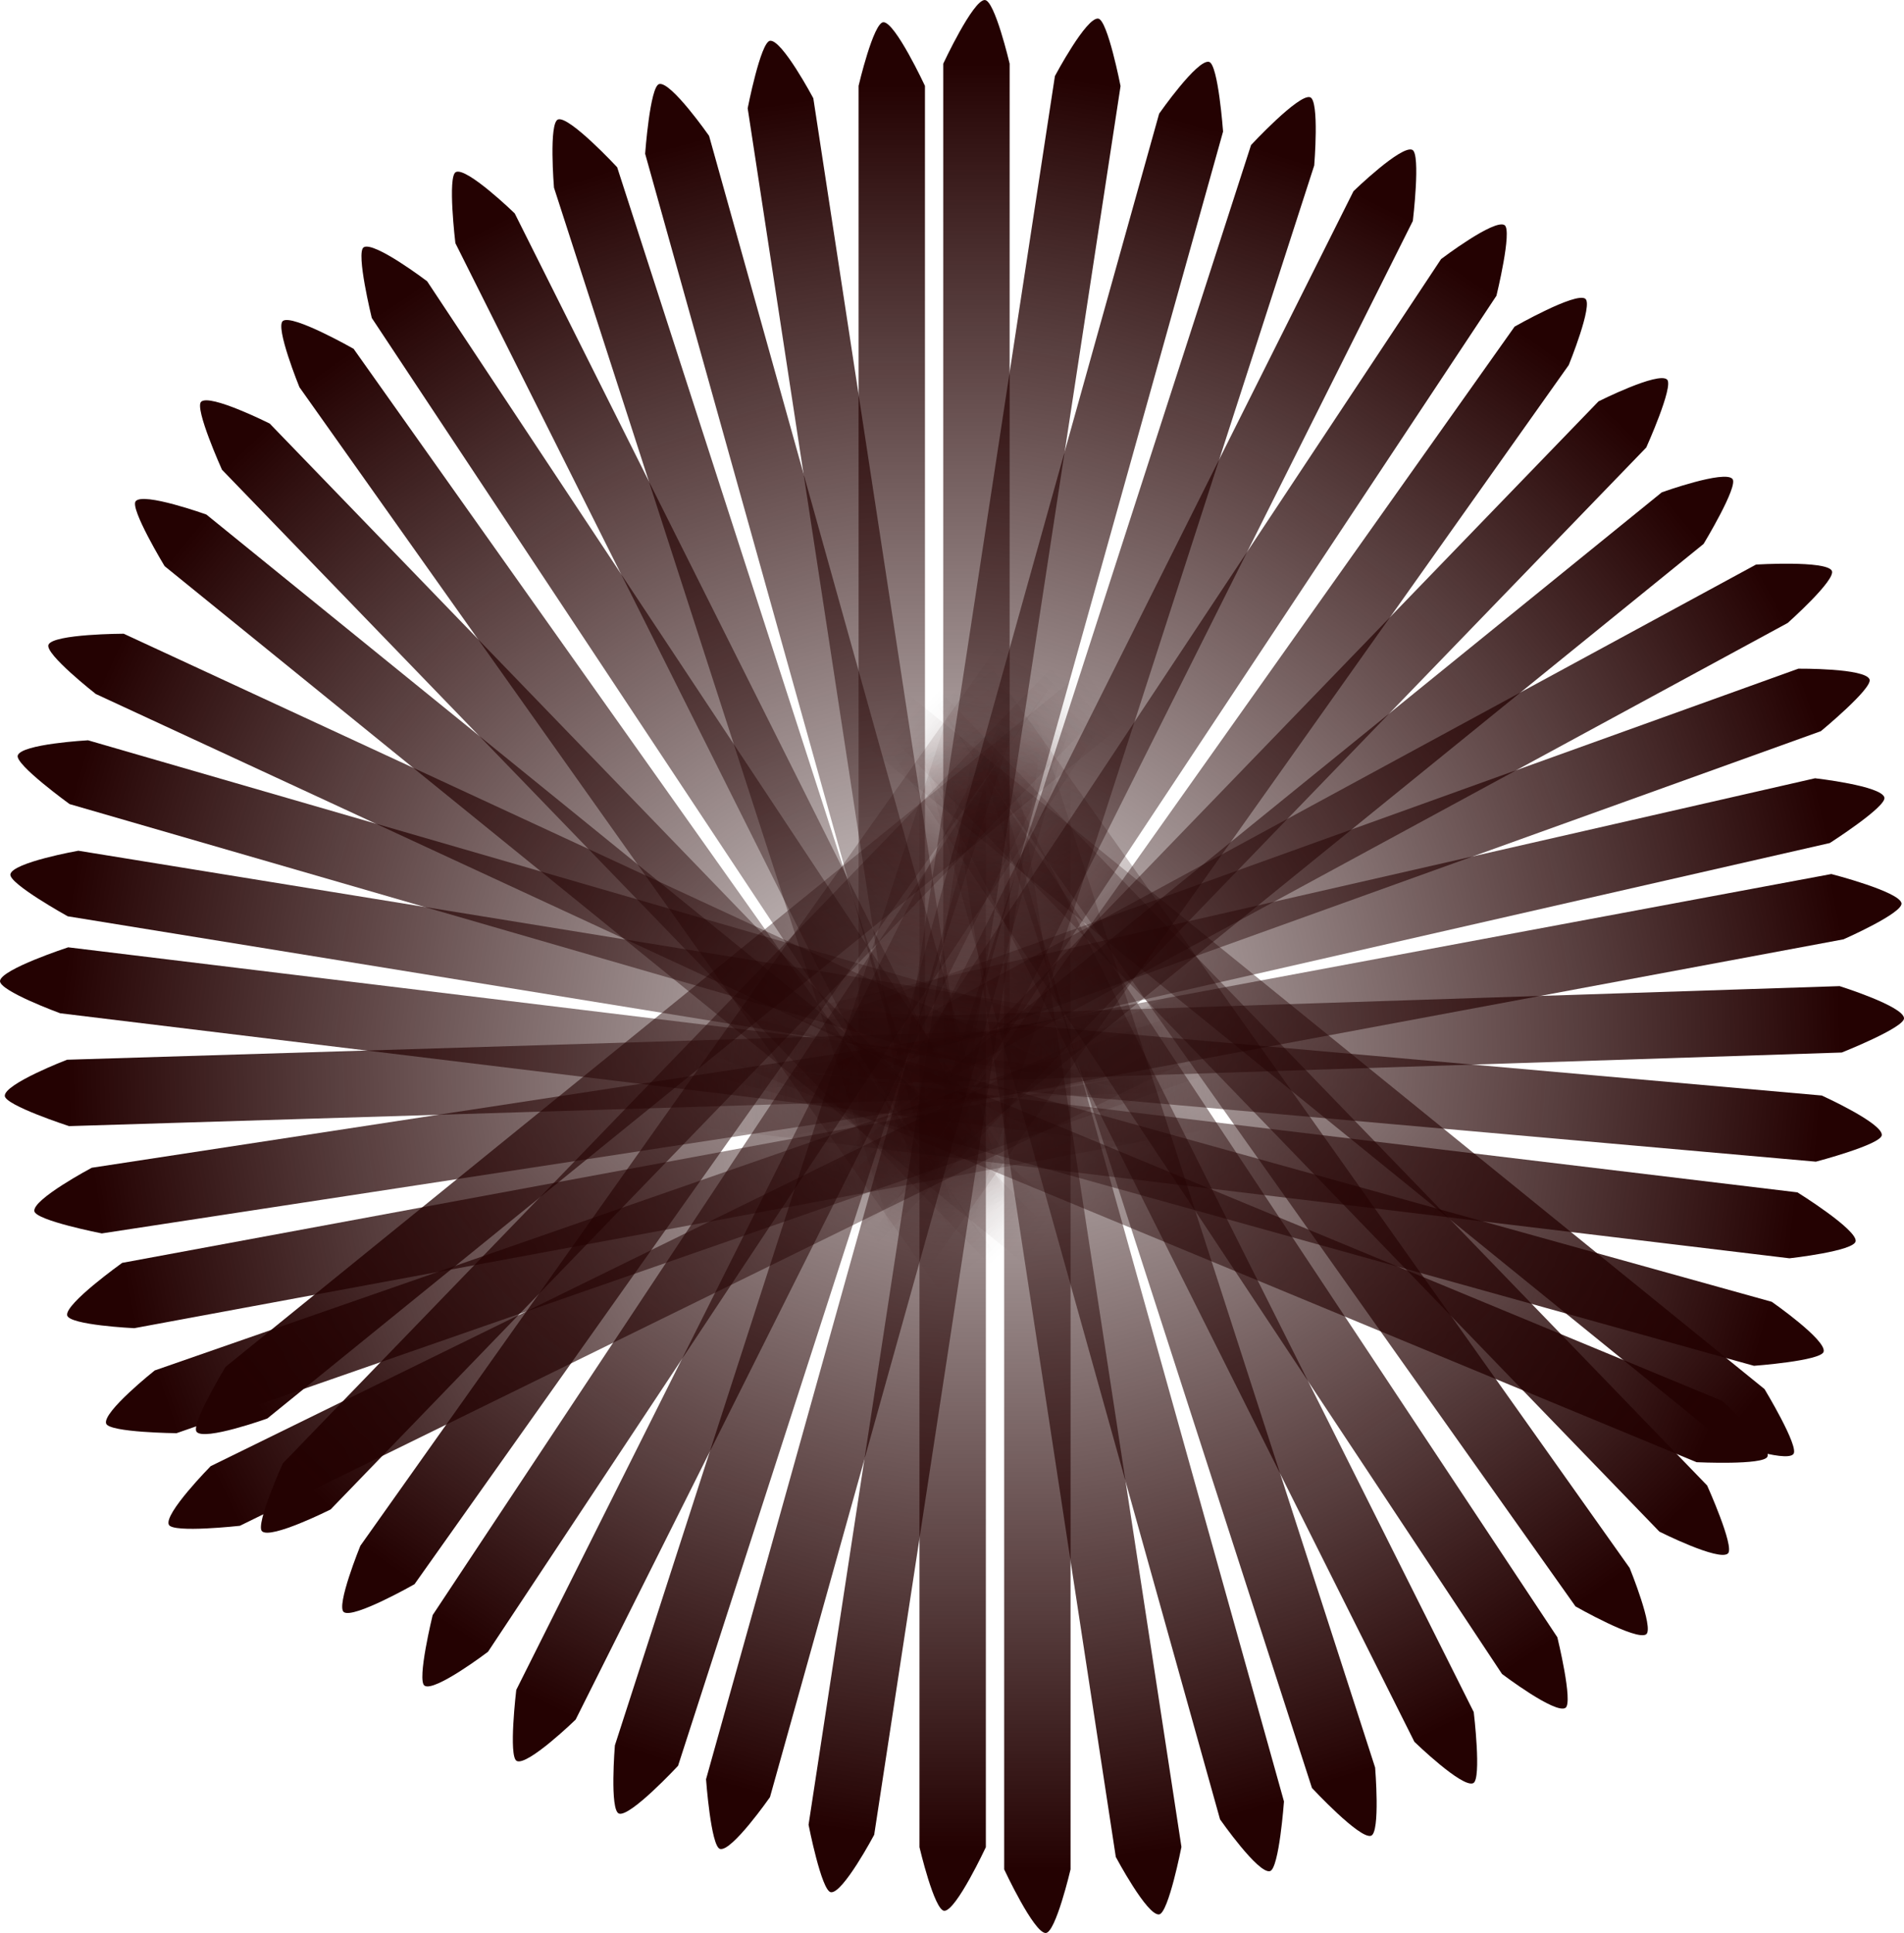 <svg version="1.1" xmlns="http://www.w3.org/2000/svg" xmlns:xlink="http://www.w3.org/1999/xlink" width="102.891" height="104.414" viewBox="0,0,102.891,104.414"><defs><linearGradient x1="194.799" y1="158.762" x2="249.063" y2="183.885" gradientUnits="userSpaceOnUse" id="color-1"><stop offset="0" stop-color="#240202"/><stop offset="1" stop-color="#240202" stop-opacity="0"/></linearGradient><linearGradient x1="193.127" y1="164.615" x2="250.565" y2="181.248" gradientUnits="userSpaceOnUse" id="color-2"><stop offset="0" stop-color="#240202"/><stop offset="1" stop-color="#240202" stop-opacity="0"/></linearGradient><linearGradient x1="192.816" y1="170.627" x2="251.841" y2="180.207" gradientUnits="userSpaceOnUse" id="color-3"><stop offset="0" stop-color="#240202"/><stop offset="1" stop-color="#240202" stop-opacity="0"/></linearGradient><linearGradient x1="192.337" y1="175.855" x2="251.698" y2="183.073" gradientUnits="userSpaceOnUse" id="color-4"><stop offset="0" stop-color="#240202"/><stop offset="1" stop-color="#240202" stop-opacity="0"/></linearGradient><linearGradient x1="192.546" y1="181.939" x2="252.315" y2="180.102" gradientUnits="userSpaceOnUse" id="color-5"><stop offset="0" stop-color="#240202"/><stop offset="1" stop-color="#240202" stop-opacity="0"/></linearGradient><linearGradient x1="194.099" y1="187.755" x2="253.21" y2="178.719" gradientUnits="userSpaceOnUse" id="color-6"><stop offset="0" stop-color="#240202"/><stop offset="1" stop-color="#240202" stop-opacity="0"/></linearGradient><linearGradient x1="195.798" y1="192.884" x2="254.596" y2="181.995" gradientUnits="userSpaceOnUse" id="color-7"><stop offset="0" stop-color="#240202"/><stop offset="1" stop-color="#240202" stop-opacity="0"/></linearGradient><linearGradient x1="197.819" y1="198.625" x2="254.295" y2="178.976" gradientUnits="userSpaceOnUse" id="color-8"><stop offset="0" stop-color="#240202"/><stop offset="1" stop-color="#240202" stop-opacity="0"/></linearGradient><linearGradient x1="201.042" y1="203.71" x2="254.734" y2="177.388" gradientUnits="userSpaceOnUse" id="color-9"><stop offset="0" stop-color="#240202"/><stop offset="1" stop-color="#240202" stop-opacity="0"/></linearGradient><linearGradient x1="284.622" y1="154.975" x2="232.059" y2="183.486" gradientUnits="userSpaceOnUse" id="color-10"><stop offset="0" stop-color="#240202"/><stop offset="1" stop-color="#240202" stop-opacity="0"/></linearGradient><linearGradient x1="286.661" y1="160.71" x2="230.393" y2="180.949" gradientUnits="userSpaceOnUse" id="color-11"><stop offset="0" stop-color="#240202"/><stop offset="1" stop-color="#240202" stop-opacity="0"/></linearGradient><linearGradient x1="287.353" y1="166.691" x2="229.053" y2="179.991" gradientUnits="userSpaceOnUse" id="color-12"><stop offset="0" stop-color="#240202"/><stop offset="1" stop-color="#240202" stop-opacity="0"/></linearGradient><linearGradient x1="288.162" y1="171.878" x2="229.378" y2="182.842" gradientUnits="userSpaceOnUse" id="color-13"><stop offset="0" stop-color="#240202"/><stop offset="1" stop-color="#240202" stop-opacity="0"/></linearGradient><linearGradient x1="288.339" y1="177.962" x2="228.573" y2="179.917" gradientUnits="userSpaceOnUse" id="color-14"><stop offset="0" stop-color="#240202"/><stop offset="1" stop-color="#240202" stop-opacity="0"/></linearGradient><linearGradient x1="287.158" y1="183.866" x2="227.593" y2="178.592" gradientUnits="userSpaceOnUse" id="color-15"><stop offset="0" stop-color="#240202"/><stop offset="1" stop-color="#240202" stop-opacity="0"/></linearGradient><linearGradient x1="285.787" y1="189.092" x2="226.418" y2="181.95" gradientUnits="userSpaceOnUse" id="color-16"><stop offset="0" stop-color="#240202"/><stop offset="1" stop-color="#240202" stop-opacity="0"/></linearGradient><linearGradient x1="284.134" y1="194.95" x2="226.526" y2="178.918" gradientUnits="userSpaceOnUse" id="color-17"><stop offset="0" stop-color="#240202"/><stop offset="1" stop-color="#240202" stop-opacity="0"/></linearGradient><linearGradient x1="281.239" y1="200.229" x2="225.987" y2="177.361" gradientUnits="userSpaceOnUse" id="color-18"><stop offset="0" stop-color="#240202"/><stop offset="1" stop-color="#240202" stop-opacity="0"/></linearGradient><linearGradient x1="237.059" y1="127.54" x2="237.059" y2="187.338" gradientUnits="userSpaceOnUse" id="color-19"><stop offset="0" stop-color="#240202"/><stop offset="1" stop-color="#240202" stop-opacity="0"/></linearGradient><linearGradient x1="231.046" y1="128.482" x2="240.083" y2="187.592" gradientUnits="userSpaceOnUse" id="color-20"><stop offset="0" stop-color="#240202"/><stop offset="1" stop-color="#240202" stop-opacity="0"/></linearGradient><linearGradient x1="225.459" y1="130.725" x2="241.564" y2="188.313" gradientUnits="userSpaceOnUse" id="color-21"><stop offset="0" stop-color="#240202"/><stop offset="1" stop-color="#240202" stop-opacity="0"/></linearGradient><linearGradient x1="220.513" y1="132.488" x2="238.903" y2="189.387" gradientUnits="userSpaceOnUse" id="color-22"><stop offset="0" stop-color="#240202"/><stop offset="1" stop-color="#240202" stop-opacity="0"/></linearGradient><linearGradient x1="215.081" y1="135.233" x2="241.858" y2="188.7" gradientUnits="userSpaceOnUse" id="color-23"><stop offset="0" stop-color="#240202"/><stop offset="1" stop-color="#240202" stop-opacity="0"/></linearGradient><linearGradient x1="210.455" y1="139.086" x2="243.49" y2="188.93" gradientUnits="userSpaceOnUse" id="color-24"><stop offset="0" stop-color="#240202"/><stop offset="1" stop-color="#240202" stop-opacity="0"/></linearGradient><linearGradient x1="206.515" y1="142.782" x2="241.099" y2="191.564" gradientUnits="userSpaceOnUse" id="color-25"><stop offset="0" stop-color="#240202"/><stop offset="1" stop-color="#240202" stop-opacity="0"/></linearGradient><linearGradient x1="202.154" y1="147.028" x2="243.713" y2="190.023" gradientUnits="userSpaceOnUse" id="color-26"><stop offset="0" stop-color="#240202"/><stop offset="1" stop-color="#240202" stop-opacity="0"/></linearGradient><linearGradient x1="198.893" y1="152.09" x2="245.338" y2="189.754" gradientUnits="userSpaceOnUse" id="color-27"><stop offset="0" stop-color="#240202"/><stop offset="1" stop-color="#240202" stop-opacity="0"/></linearGradient><linearGradient x1="241.636" y1="126.342" x2="241.636" y2="186.139" gradientUnits="userSpaceOnUse" id="color-28"><stop offset="0" stop-color="#240202"/><stop offset="1" stop-color="#240202" stop-opacity="0"/></linearGradient><linearGradient x1="247.65" y1="127.283" x2="238.612" y2="186.394" gradientUnits="userSpaceOnUse" id="color-29"><stop offset="0" stop-color="#240202"/><stop offset="1" stop-color="#240202" stop-opacity="0"/></linearGradient><linearGradient x1="253.236" y1="129.527" x2="237.131" y2="187.114" gradientUnits="userSpaceOnUse" id="color-30"><stop offset="0" stop-color="#240202"/><stop offset="1" stop-color="#240202" stop-opacity="0"/></linearGradient><linearGradient x1="258.182" y1="131.289" x2="239.792" y2="188.189" gradientUnits="userSpaceOnUse" id="color-31"><stop offset="0" stop-color="#240202"/><stop offset="1" stop-color="#240202" stop-opacity="0"/></linearGradient><linearGradient x1="263.615" y1="134.034" x2="236.837" y2="187.501" gradientUnits="userSpaceOnUse" id="color-32"><stop offset="0" stop-color="#240202"/><stop offset="1" stop-color="#240202" stop-opacity="0"/></linearGradient><linearGradient x1="268.241" y1="137.887" x2="235.206" y2="187.731" gradientUnits="userSpaceOnUse" id="color-33"><stop offset="0" stop-color="#240202"/><stop offset="1" stop-color="#240202" stop-opacity="0"/></linearGradient><linearGradient x1="272.181" y1="141.584" x2="237.597" y2="190.366" gradientUnits="userSpaceOnUse" id="color-34"><stop offset="0" stop-color="#240202"/><stop offset="1" stop-color="#240202" stop-opacity="0"/></linearGradient><linearGradient x1="276.542" y1="145.829" x2="234.983" y2="188.825" gradientUnits="userSpaceOnUse" id="color-35"><stop offset="0" stop-color="#240202"/><stop offset="1" stop-color="#240202" stop-opacity="0"/></linearGradient><linearGradient x1="279.802" y1="150.891" x2="233.357" y2="188.556" gradientUnits="userSpaceOnUse" id="color-36"><stop offset="0" stop-color="#240202"/><stop offset="1" stop-color="#240202" stop-opacity="0"/></linearGradient><linearGradient x1="240.35" y1="222.68" x2="240.35" y2="162.883" gradientUnits="userSpaceOnUse" id="color-37"><stop offset="0" stop-color="#240202"/><stop offset="1" stop-color="#240202" stop-opacity="0"/></linearGradient><linearGradient x1="234.337" y1="221.739" x2="243.374" y2="162.628" gradientUnits="userSpaceOnUse" id="color-38"><stop offset="0" stop-color="#240202"/><stop offset="1" stop-color="#240202" stop-opacity="0"/></linearGradient><linearGradient x1="228.75" y1="219.495" x2="244.855" y2="161.908" gradientUnits="userSpaceOnUse" id="color-39"><stop offset="0" stop-color="#240202"/><stop offset="1" stop-color="#240202" stop-opacity="0"/></linearGradient><linearGradient x1="223.804" y1="217.733" x2="242.194" y2="160.834" gradientUnits="userSpaceOnUse" id="color-40"><stop offset="0" stop-color="#240202"/><stop offset="1" stop-color="#240202" stop-opacity="0"/></linearGradient><linearGradient x1="218.372" y1="214.988" x2="245.149" y2="161.521" gradientUnits="userSpaceOnUse" id="color-41"><stop offset="0" stop-color="#240202"/><stop offset="1" stop-color="#240202" stop-opacity="0"/></linearGradient><linearGradient x1="213.745" y1="211.135" x2="246.78" y2="161.291" gradientUnits="userSpaceOnUse" id="color-42"><stop offset="0" stop-color="#240202"/><stop offset="1" stop-color="#240202" stop-opacity="0"/></linearGradient><linearGradient x1="209.805" y1="207.438" x2="244.389" y2="158.656" gradientUnits="userSpaceOnUse" id="color-43"><stop offset="0" stop-color="#240202"/><stop offset="1" stop-color="#240202" stop-opacity="0"/></linearGradient><linearGradient x1="205.444" y1="203.193" x2="247.003" y2="160.197" gradientUnits="userSpaceOnUse" id="color-44"><stop offset="0" stop-color="#240202"/><stop offset="1" stop-color="#240202" stop-opacity="0"/></linearGradient><linearGradient x1="202.184" y1="198.131" x2="248.629" y2="160.466" gradientUnits="userSpaceOnUse" id="color-45"><stop offset="0" stop-color="#240202"/><stop offset="1" stop-color="#240202" stop-opacity="0"/></linearGradient><linearGradient x1="244.927" y1="223.879" x2="244.927" y2="164.082" gradientUnits="userSpaceOnUse" id="color-46"><stop offset="0" stop-color="#240202"/><stop offset="1" stop-color="#240202" stop-opacity="0"/></linearGradient><linearGradient x1="250.94" y1="222.938" x2="241.903" y2="163.827" gradientUnits="userSpaceOnUse" id="color-47"><stop offset="0" stop-color="#240202"/><stop offset="1" stop-color="#240202" stop-opacity="0"/></linearGradient><linearGradient x1="256.527" y1="220.694" x2="240.422" y2="163.106" gradientUnits="userSpaceOnUse" id="color-48"><stop offset="0" stop-color="#240202"/><stop offset="1" stop-color="#240202" stop-opacity="0"/></linearGradient><linearGradient x1="261.473" y1="218.932" x2="243.083" y2="162.032" gradientUnits="userSpaceOnUse" id="color-49"><stop offset="0" stop-color="#240202"/><stop offset="1" stop-color="#240202" stop-opacity="0"/></linearGradient><linearGradient x1="266.905" y1="216.187" x2="240.128" y2="162.72" gradientUnits="userSpaceOnUse" id="color-50"><stop offset="0" stop-color="#240202"/><stop offset="1" stop-color="#240202" stop-opacity="0"/></linearGradient><linearGradient x1="271.531" y1="212.334" x2="238.496" y2="162.489" gradientUnits="userSpaceOnUse" id="color-51"><stop offset="0" stop-color="#240202"/><stop offset="1" stop-color="#240202" stop-opacity="0"/></linearGradient><linearGradient x1="275.471" y1="208.637" x2="240.887" y2="159.855" gradientUnits="userSpaceOnUse" id="color-52"><stop offset="0" stop-color="#240202"/><stop offset="1" stop-color="#240202" stop-opacity="0"/></linearGradient><linearGradient x1="279.833" y1="204.391" x2="238.273" y2="161.396" gradientUnits="userSpaceOnUse" id="color-53"><stop offset="0" stop-color="#240202"/><stop offset="1" stop-color="#240202" stop-opacity="0"/></linearGradient><linearGradient x1="283.093" y1="199.33" x2="236.648" y2="161.665" gradientUnits="userSpaceOnUse" id="color-54"><stop offset="0" stop-color="#240202"/><stop offset="1" stop-color="#240202" stop-opacity="0"/></linearGradient></defs><g transform="translate(-188.869,-122.903)"><g data-paper-data="{&quot;isPaintingLayer&quot;:true}" fill-rule="nonzero" stroke="none" stroke-width="0" stroke-linecap="butt" stroke-linejoin="miter" stroke-miterlimit="10" stroke-dasharray="" stroke-dashoffset="0" style="mix-blend-mode: normal"><g><g><g><path d="M248.31,185.513l-54.264,-25.123c0,0 -2.782,-2.175 -2.555,-2.666c0.269,-0.58 4.062,-0.59 4.062,-0.59l54.264,25.123z" fill="url(#color-1)"/><path d="M250.066,182.971l-57.437,-16.634c0,0 -2.945,-2.132 -2.802,-2.623c0.181,-0.625 3.8,-0.823 3.8,-0.823l57.437,16.634z" fill="url(#color-2)"/><path d="M251.554,181.978l-59.025,-9.58c0,0 -3.18,-1.761 -3.099,-2.266c0.104,-0.642 3.673,-1.276 3.673,-1.276l59.025,9.58z" fill="url(#color-3)"/></g><g><path d="M251.481,184.854l-59.36,-7.218c0,0 -3.316,-1.214 -3.251,-1.751c0.077,-0.634 3.684,-1.811 3.684,-1.811l59.36,7.218z" fill="url(#color-4)"/><path d="M252.37,181.896l-59.769,1.836c0,0 -3.458,-1.123 -3.473,-1.634c-0.02,-0.651 3.363,-1.952 3.363,-1.952l59.769,-1.836z" fill="url(#color-5)"/><path d="M253.481,180.492l-59.111,9.036c0,0 -3.568,-0.698 -3.645,-1.203c-0.098,-0.643 3.103,-2.344 3.103,-2.344l59.111,-9.036z" fill="url(#color-6)"/></g><g><path d="M254.922,183.759l-58.798,10.888c0,0 -3.528,-0.166 -3.626,-0.697c-0.116,-0.628 2.973,-2.831 2.973,-2.831l58.798,-10.888z" fill="url(#color-7)"/><path d="M254.885,180.67l-56.477,19.649c0,0 -3.635,-0.036 -3.803,-0.519c-0.214,-0.615 2.624,-2.87 2.624,-2.87l56.477,-19.649z" fill="url(#color-8)"/><path d="M255.524,178.999l-53.692,26.322c0,0 -3.613,0.403 -3.838,-0.056c-0.286,-0.584 2.259,-3.165 2.259,-3.165l53.692,-26.322z" fill="url(#color-9)"/></g></g><g data-paper-data="{&quot;index&quot;:null}"><g><path d="M231.203,181.909l52.563,-28.511c0,0 3.787,-0.23 4.092,0.332c0.258,0.475 -2.381,2.822 -2.381,2.822l-52.563,28.511z" fill="url(#color-10)"/><path d="M229.786,179.261l56.268,-20.239c0,0 3.625,-0.032 3.845,0.581c0.173,0.481 -2.631,2.795 -2.631,2.795l-56.268,20.239z" fill="url(#color-11)"/><path d="M228.654,178.242l58.3,-13.3c0,0 3.602,0.406 3.747,1.041c0.114,0.498 -2.949,2.457 -2.949,2.457l-58.3,13.3z" fill="url(#color-12)"/></g><g><path d="M229.049,181.079l58.784,-10.964c0,0 3.674,0.946 3.791,1.574c0.099,0.531 -3.133,1.953 -3.133,1.953l-58.784,10.964z" fill="url(#color-13)"/><path d="M228.515,178.124l59.766,-1.954c0,0 3.459,1.085 3.48,1.735c0.017,0.511 -3.363,1.851 -3.363,1.851l-59.766,1.954z" fill="url(#color-14)"/><path d="M227.751,176.806l59.564,5.273c0,0 3.303,1.494 3.245,2.142c-0.045,0.509 -3.562,1.431 -3.562,1.431l-59.564,-5.273z" fill="url(#color-15)"/></g><g><path d="M226.632,180.169l59.369,7.141c0,0 3.222,2.002 3.146,2.637c-0.065,0.536 -3.574,0.925 -3.574,0.925l-59.369,-7.141z" fill="url(#color-16)"/><path d="M227.007,177.19l57.608,16.032c0,0 2.975,2.071 2.801,2.698c-0.137,0.492 -3.763,0.759 -3.763,0.759l-57.608,-16.032z" fill="url(#color-17)"/><path d="M226.673,175.703l55.252,22.868c0,0 2.704,2.415 2.455,3.016c-0.195,0.472 -3.827,0.299 -3.827,0.299l-55.252,-22.868z" fill="url(#color-18)"/></g></g><g><g><g><path d="M235.266,187.338v-59.797c0,0 0.805,-3.438 1.345,-3.438c0.639,0 2.242,3.438 2.242,3.438v59.797z" fill="url(#color-19)"/><path d="M238.31,187.863l-9.037,-59.111c0,0 0.698,-3.568 1.203,-3.645c0.643,-0.098 2.344,3.103 2.344,3.103l9.037,59.111z" fill="url(#color-20)"/><path d="M239.837,188.796l-16.105,-57.588c0,0 0.262,-3.626 0.754,-3.764c0.627,-0.175 2.701,2.797 2.701,2.797l16.105,57.588z" fill="url(#color-21)"/></g><g><path d="M237.196,189.939l-18.39,-56.9c0,0 -0.291,-3.519 0.223,-3.685c0.608,-0.197 3.191,2.582 3.191,2.582l18.39,56.9z" fill="url(#color-22)"/><path d="M240.254,189.503l-26.777,-53.467c0,0 -0.433,-3.61 0.024,-3.838c0.582,-0.291 3.184,2.232 3.184,2.232l26.777,53.467z" fill="url(#color-23)"/><path d="M241.994,189.921l-33.035,-49.844c0,0 -0.866,-3.531 -0.44,-3.813c0.542,-0.36 3.431,1.831 3.431,1.831l33.035,49.844z" fill="url(#color-24)"/></g><g><path d="M239.635,192.602l-34.584,-48.782c0,0 -1.332,-3.271 -0.891,-3.583c0.521,-0.37 3.818,1.508 3.818,1.508l34.584,48.782z" fill="url(#color-25)"/><path d="M242.423,191.27l-41.559,-42.995c0,0 -1.494,-3.314 -1.127,-3.669c0.468,-0.452 3.707,1.176 3.707,1.176l41.559,42.995z" fill="url(#color-26)"/><path d="M244.208,191.148l-46.445,-37.665c0,0 -1.883,-3.11 -1.562,-3.506c0.41,-0.505 3.821,0.72 3.821,0.72l46.445,37.665z" fill="url(#color-27)"/></g></g><g data-paper-data="{&quot;index&quot;:null}"><g><path d="M239.842,186.139v-59.797c0,0 1.603,-3.438 2.242,-3.438c0.54,0 1.345,3.438 1.345,3.438v59.797z" fill="url(#color-28)"/><path d="M236.839,186.122l9.037,-59.111c0,0 1.7,-3.201 2.344,-3.103c0.505,0.077 1.203,3.645 1.203,3.645l-9.037,59.111z" fill="url(#color-29)"/><path d="M235.403,186.631l16.105,-57.588c0,0 2.074,-2.973 2.701,-2.797c0.492,0.138 0.754,3.764 0.754,3.764l-16.105,57.588z" fill="url(#color-30)"/></g><g><path d="M238.085,187.637l18.39,-56.9c0,0 2.583,-2.779 3.191,-2.582c0.514,0.166 0.223,3.685 0.223,3.685l-18.39,56.9z" fill="url(#color-31)"/><path d="M235.233,186.698l26.777,-53.467c0,0 2.603,-2.523 3.184,-2.232c0.457,0.229 0.024,3.838 0.024,3.838l-26.777,53.467z" fill="url(#color-32)"/><path d="M233.71,186.74l33.035,-49.844c0,0 2.888,-2.191 3.431,-1.831c0.426,0.282 -0.44,3.813 -0.44,3.813l-33.035,49.844z" fill="url(#color-33)"/></g><g><path d="M236.133,189.328l34.584,-48.782c0,0 3.297,-1.878 3.818,-1.508c0.441,0.312 -0.891,3.583 -0.891,3.583l-34.584,48.782z" fill="url(#color-34)"/><path d="M233.693,187.578l41.559,-42.995c0,0 3.239,-1.628 3.707,-1.176c0.367,0.355 -1.127,3.669 -1.127,3.669l-41.559,42.995z" fill="url(#color-35)"/><path d="M232.227,187.162l46.445,-37.665c0,0 3.411,-1.225 3.821,-0.72c0.322,0.397 -1.562,3.506 -1.562,3.506l-46.445,37.665z" fill="url(#color-36)"/></g></g></g><g data-paper-data="{&quot;index&quot;:null}"><g><g><path d="M242.144,162.883v59.797c0,0 -1.603,3.438 -2.242,3.438c-0.54,0 -1.345,-3.438 -1.345,-3.438v-59.797z" fill="url(#color-37)"/><path d="M245.147,162.9l-9.037,59.111c0,0 -1.7,3.201 -2.344,3.103c-0.505,-0.077 -1.203,-3.645 -1.203,-3.645l9.037,-59.111z" fill="url(#color-38)"/><path d="M246.583,162.391l-16.105,57.588c0,0 -2.074,2.973 -2.701,2.797c-0.492,-0.138 -0.754,-3.764 -0.754,-3.764l16.105,-57.588z" fill="url(#color-39)"/></g><g><path d="M243.901,161.385l-18.39,56.9c0,0 -2.583,2.779 -3.191,2.582c-0.514,-0.166 -0.223,-3.685 -0.223,-3.685l18.39,-56.9z" fill="url(#color-40)"/><path d="M246.753,162.324l-26.777,53.467c0,0 -2.603,2.523 -3.184,2.232c-0.457,-0.229 -0.024,-3.838 -0.024,-3.838l26.777,-53.467z" fill="url(#color-41)"/><path d="M248.276,162.282l-33.035,49.844c0,0 -2.888,2.191 -3.431,1.831c-0.426,-0.282 0.44,-3.813 0.44,-3.813l33.035,-49.844z" fill="url(#color-42)"/></g><g><path d="M245.853,159.694l-34.584,48.782c0,0 -3.297,1.878 -3.818,1.508c-0.441,-0.312 0.891,-3.583 0.891,-3.583l34.584,-48.782z" fill="url(#color-43)"/><path d="M248.293,161.444l-41.559,42.995c0,0 -3.239,1.628 -3.707,1.176c-0.367,-0.355 1.127,-3.669 1.127,-3.669l41.559,-42.995z" fill="url(#color-44)"/><path d="M249.759,161.86l-46.445,37.665c0,0 -3.411,1.225 -3.821,0.72c-0.322,-0.397 1.562,-3.506 1.562,-3.506l46.445,-37.665z" fill="url(#color-45)"/></g></g><g data-paper-data="{&quot;index&quot;:null}"><g><path d="M246.721,164.082v59.797c0,0 -0.805,3.438 -1.345,3.438c-0.639,0 -2.242,-3.438 -2.242,-3.438v-59.797z" fill="url(#color-46)"/><path d="M243.676,163.556l9.037,59.111c0,0 -0.698,3.568 -1.203,3.645c-0.643,0.098 -2.344,-3.103 -2.344,-3.103l-9.037,-59.111z" fill="url(#color-47)"/><path d="M242.149,162.623l16.105,57.588c0,0 -0.262,3.626 -0.754,3.764c-0.627,0.175 -2.701,-2.797 -2.701,-2.797l-16.105,-57.588z" fill="url(#color-48)"/></g><g><path d="M244.79,161.48l18.39,56.9c0,0 0.291,3.519 -0.223,3.685c-0.608,0.197 -3.191,-2.582 -3.191,-2.582l-18.39,-56.9z" fill="url(#color-49)"/><path d="M241.732,161.916l26.777,53.467c0,0 0.433,3.61 -0.024,3.838c-0.582,0.291 -3.184,-2.232 -3.184,-2.232l-26.777,-53.467z" fill="url(#color-50)"/><path d="M239.992,161.498l33.035,49.844c0,0 0.866,3.531 0.44,3.813c-0.542,0.36 -3.431,-1.831 -3.431,-1.831l-33.035,-49.844z" fill="url(#color-51)"/></g><g><path d="M242.351,158.818l34.584,48.782c0,0 1.332,3.271 0.891,3.583c-0.521,0.37 -3.818,-1.508 -3.818,-1.508l-34.584,-48.782z" fill="url(#color-52)"/><path d="M239.563,160.149l41.559,42.995c0,0 1.494,3.314 1.127,3.669c-0.468,0.452 -3.707,-1.176 -3.707,-1.176l-41.559,-42.995z" fill="url(#color-53)"/><path d="M237.778,160.272l46.445,37.665c0,0 1.883,3.11 1.562,3.506c-0.41,0.505 -3.821,-0.72 -3.821,-0.72l-46.445,-37.665z" fill="url(#color-54)"/></g></g></g></g></g></g></svg>